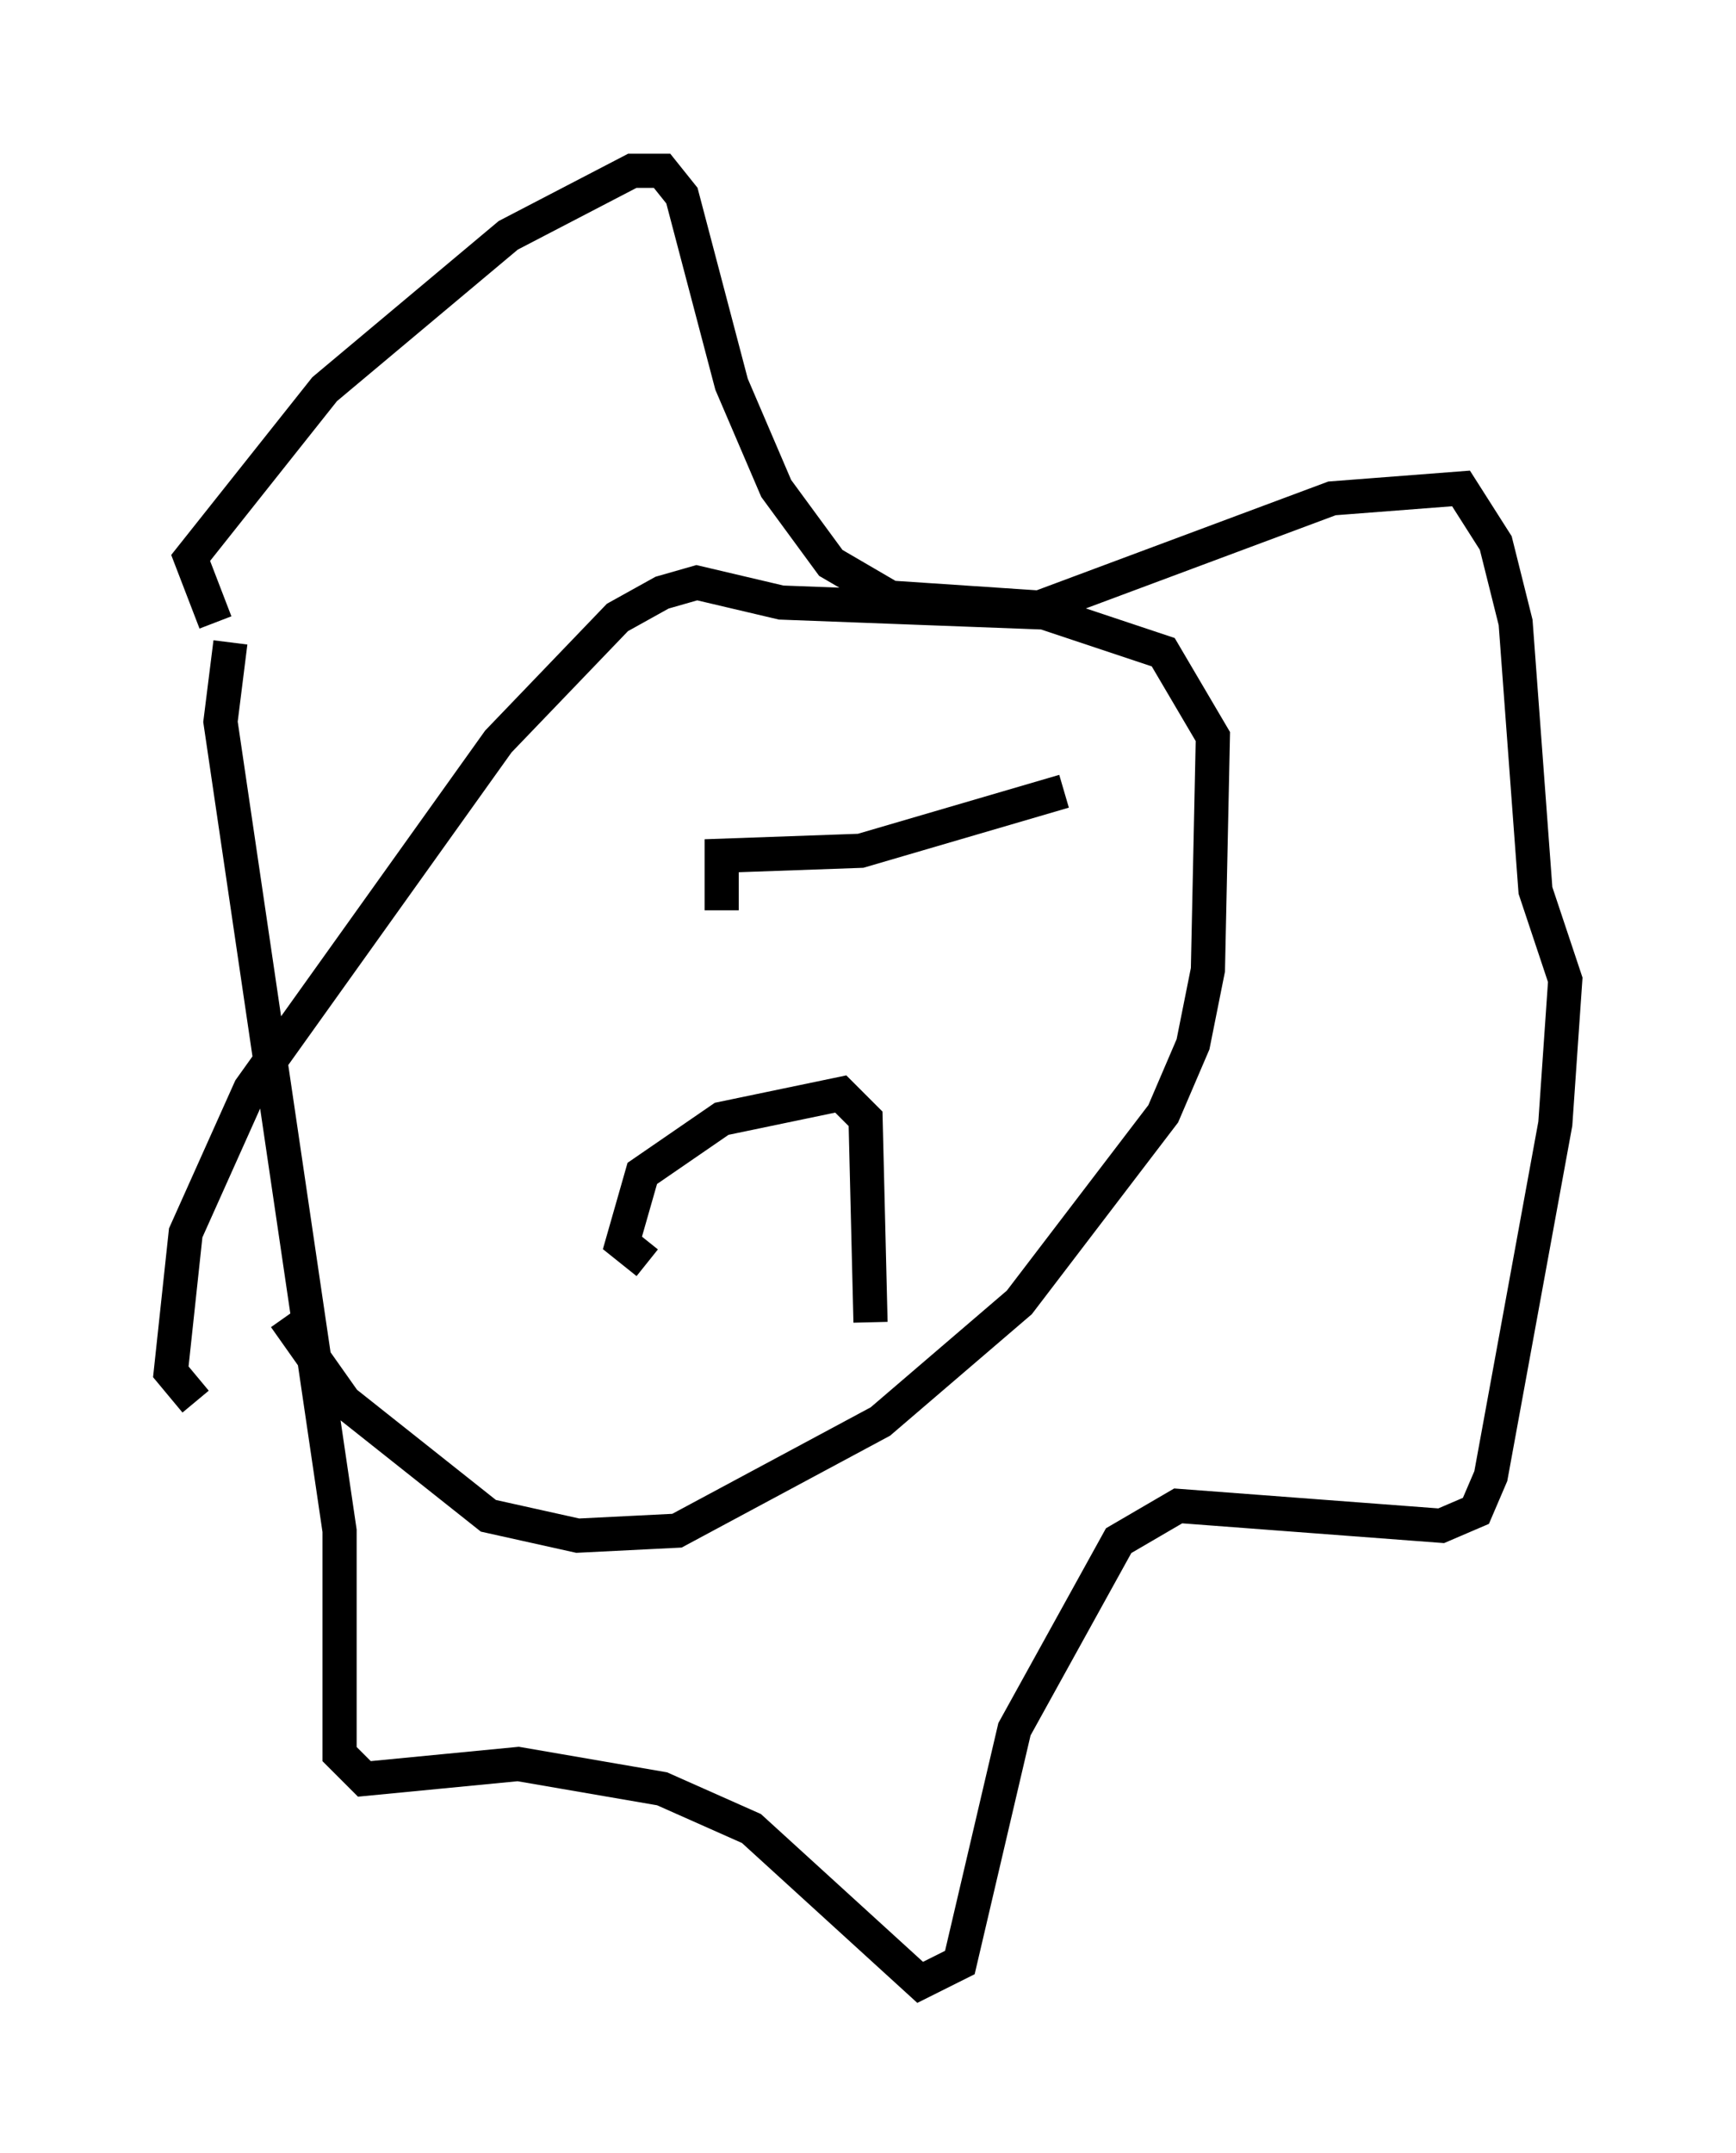 <?xml version="1.0" encoding="utf-8" ?>
<svg baseProfile="full" height="63.017" version="1.1" width="50.816" xmlns="http://www.w3.org/2000/svg" xmlns:ev="http://www.w3.org/2001/xml-events" xmlns:xlink="http://www.w3.org/1999/xlink"><defs /><rect fill="white" height="63.017" width="50.816" x="0" y="0" /><path d="M8.341, 33.614 m0.0, 4.939 l1.743, 2.469 4.212, 3.341 l2.615, 0.581 2.905, -0.145 l5.955, -3.196 4.067, -3.486 l4.212, -5.52 0.872, -2.034 l0.436, -2.179 0.145, -6.827 l-1.453, -2.469 -3.486, -1.162 l-7.698, -0.291 -2.469, -0.581 l-1.017, 0.291 -1.307, 0.726 l-3.486, 3.631 -7.263, 10.168 l-1.888, 4.212 -0.436, 4.067 l0.726, 0.872 m0.581, -22.804 l-0.726, -1.888 3.922, -4.939 l5.374, -4.503 3.631, -1.888 l0.872, 0.0 0.581, 0.726 l1.453, 5.52 1.307, 3.05 l1.598, 2.179 1.743, 1.017 l4.358, 0.291 8.57, -3.196 l3.777, -0.291 1.017, 1.598 l0.581, 2.324 0.581, 7.844 l0.872, 2.615 -0.291, 4.212 l-1.888, 10.313 -0.436, 1.017 l-1.017, 0.436 -7.698, -0.581 l-1.743, 1.017 -3.05, 5.52 l-1.598, 6.827 -1.162, 0.581 l-4.939, -4.503 -2.615, -1.162 l-4.212, -0.726 -4.503, 0.436 l-0.726, -0.726 0.0, -6.536 l-3.486, -23.676 0.291, -2.324 m12.201, 18.156 l-0.726, -0.581 0.581, -2.034 l2.324, -1.598 3.486, -0.726 l0.726, 0.726 0.145, 5.955 m-5.084, -12.782 l0.0, 0.0 m1.453, -3.196 l0.0, 0.0 m9.296, 0.436 l-5.955, 1.743 -4.067, 0.145 l0.0, 1.598 " fill="none" stroke="black" stroke-width="1" /></svg>